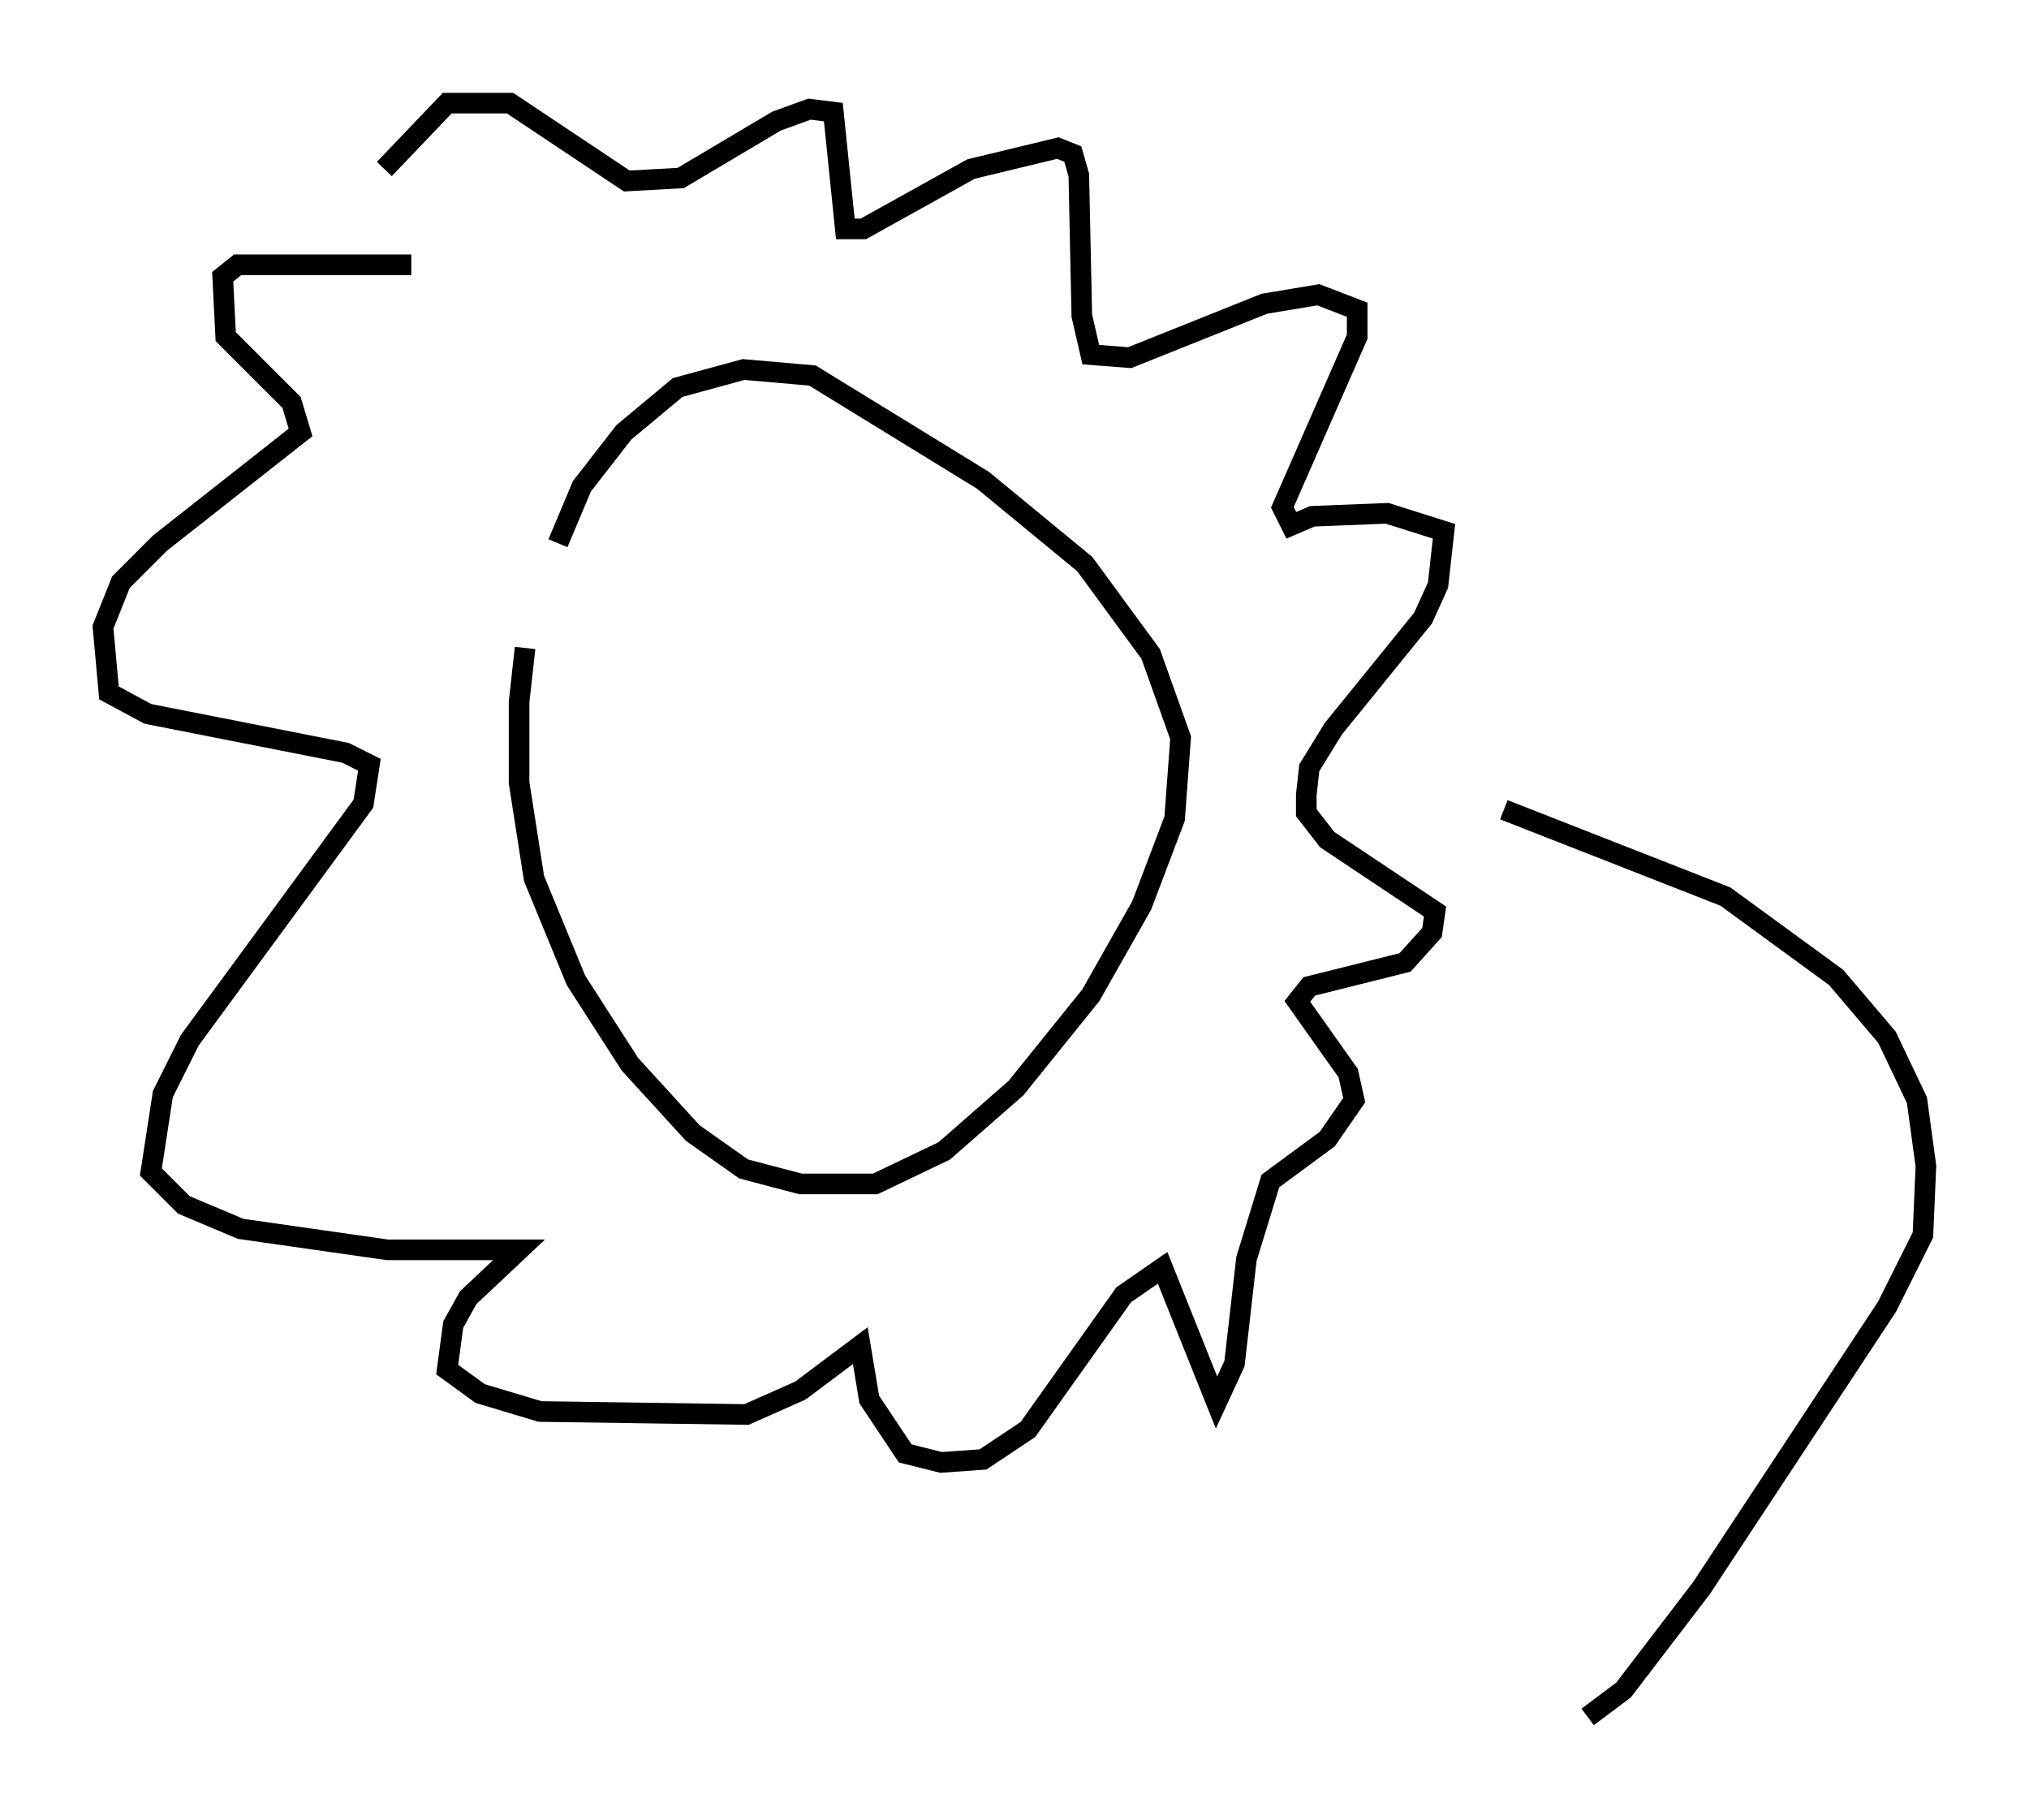 <?xml version="1.0" encoding="utf-8" ?>
<svg baseProfile="full" height="88.29" version="1.1" width="98.458" xmlns="http://www.w3.org/2000/svg" xmlns:ev="http://www.w3.org/2001/xml-events" xmlns:xlink="http://www.w3.org/1999/xlink"><defs /><rect fill="white" height="88.29" width="98.458" x="0" y="0" /><path d="M26.642, 28.24 m-1.162, 3.196 l-0.291, 2.615 0.0, 3.922 l0.726, 4.648 2.034, 4.939 l2.615, 4.067 3.05, 3.341 l2.469, 1.743 2.76, 0.726 l3.631, 0.0 3.341, -1.598 l3.486, -3.05 3.631, -4.503 l2.469, -4.358 1.598, -4.212 l0.291, -3.922 -1.453, -4.067 l-3.196, -4.358 -4.939, -4.067 l-8.279, -5.084 -3.341, -0.291 l-3.196, 0.872 -2.615, 2.179 l-2.034, 2.615 -1.162, 2.76 m-7.117, -13.508 l-8.425, 0.0 -0.726, 0.581 l0.145, 2.905 3.196, 3.196 l0.436, 1.453 -6.827, 5.374 l-1.888, 1.888 -0.872, 2.179 l0.291, 3.196 1.888, 1.017 l9.587, 1.888 1.162, 0.581 l-0.291, 1.888 -8.425, 11.475 l-1.307, 2.615 -0.581, 3.777 l1.598, 1.598 2.76, 1.162 l7.117, 1.017 6.391, 0.0 l-2.469, 2.324 -0.726, 1.307 l-0.291, 2.179 1.598, 1.162 l2.905, 0.872 10.022, 0.145 l2.615, -1.162 2.905, -2.179 l0.436, 2.615 1.743, 2.615 l1.743, 0.436 2.034, -0.145 l2.179, -1.453 4.648, -6.536 l1.888, -1.307 2.615, 6.536 l0.872, -1.888 0.581, -5.084 l1.162, -3.777 2.76, -2.034 l1.307, -1.888 -0.291, -1.307 l-2.469, -3.486 0.581, -0.726 l4.648, -1.162 1.307, -1.453 l0.145, -1.017 -5.229, -3.486 l-1.017, -1.307 0.0, -0.872 l0.145, -1.307 1.162, -1.888 l4.358, -5.374 0.726, -1.598 l0.291, -2.615 -2.76, -0.872 l-3.631, 0.145 -1.017, 0.436 l-0.436, -0.872 3.631, -8.279 l0.0, -1.307 -1.888, -0.726 l-2.615, 0.436 -6.536, 2.615 l-1.888, -0.145 -0.436, -1.888 l-0.145, -6.827 -0.291, -1.017 l-0.726, -0.291 -4.212, 1.017 l-5.229, 2.905 -0.872, 0.0 l-0.581, -5.665 -1.162, -0.145 l-1.598, 0.581 -4.648, 2.76 l-2.615, 0.145 -5.665, -3.777 l-3.05, 0.0 -3.05, 3.196 m54.324, 31.084 l10.749, 4.212 5.374, 3.922 l2.469, 2.905 1.453, 3.05 l0.436, 3.196 -0.145, 3.341 l-1.743, 3.486 -9.006, 13.654 l-3.777, 4.939 -1.743, 1.307 " fill="none" stroke="black" stroke-width="1" /></svg>